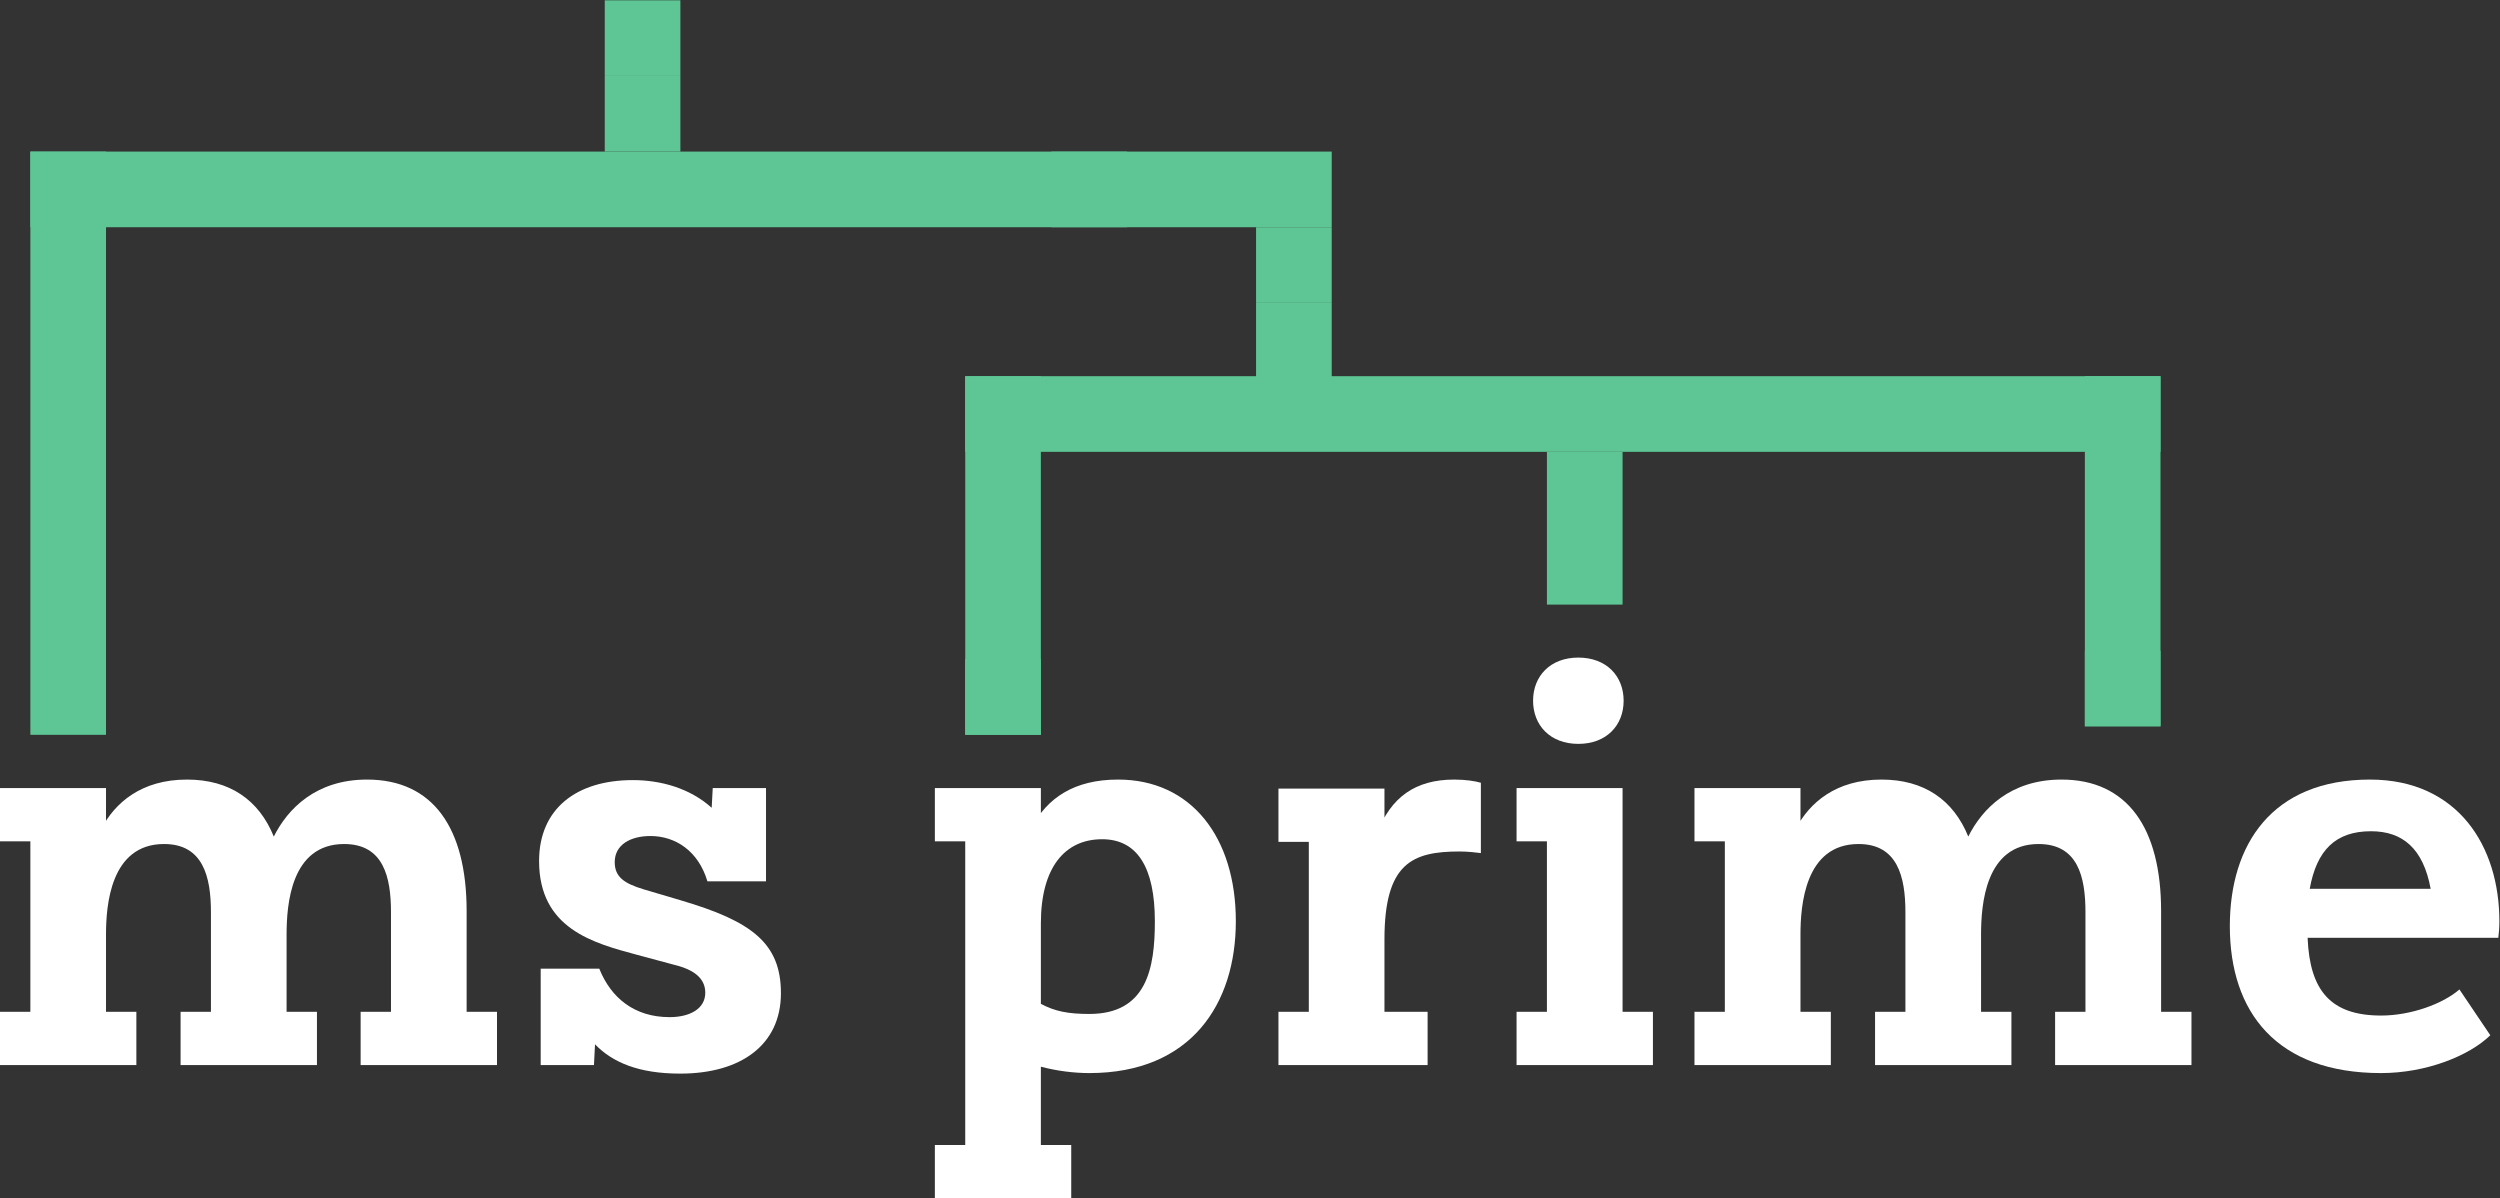 <?xml version="1.0" encoding="UTF-8" standalone="no"?>
<svg
   xmlns:dc="http://purl.org/dc/elements/1.1/"
   xmlns:cc="http://creativecommons.org/ns#"
   xmlns:rdf="http://www.w3.org/1999/02/22-rdf-syntax-ns#"
   xmlns:svg="http://www.w3.org/2000/svg"
   xmlns="http://www.w3.org/2000/svg"
   viewBox="0 0 1437.333 688.92"
   height="688.92"
   width="1437.333"
   xml:space="preserve"
   id="svg2"
   version="1.1"><rect x="0" y="0" width="1437.333" height="688.92" fill="#333333" stroke="none"/><defs
     id="defs6" /><g
     transform="matrix(1.333,0,0,-1.333,0,688.92)"
     id="g10"><g
       transform="scale(0.1)"
       id="g12"><path
         id="path14"
         style="fill:#5dc694;fill-opacity:1;fill-rule:nonzero;stroke:none"
         d="M 9318.42,3219.43 H 4163.11 v 326.25 h 5155.31 v -326.25" /><path
         id="path16"
         style="fill:#5dc694;fill-opacity:1;fill-rule:nonzero;stroke:none"
         d="M 6998.26,2560.53 H 6672 v 658.9 h 326.26 v -658.9" /><path
         id="path18"
         style="fill:#ffffff;fill-opacity:1;fill-rule:nonzero;stroke:none"
         d="m 2012.62,804.141 h 130.96 v -229.75 h -588.17 v 229.75 h 130.96 v 429.619 c 0,151.63 -32.16,294.09 -202.17,294.09 -229.75,0 -248.14,-261.91 -248.14,-390.57 V 804.141 h 130.96 V 574.391 H 778.855 v 229.75 h 130.954 v 429.619 c 0,153.93 -34.45,294.09 -202.168,294.09 -232.047,0 -250.43,-266.52 -250.43,-390.57 V 804.141 H 588.164 V 574.391 H 0 v 229.75 H 130.953 V 1539.34 H 0 v 229.75 h 457.211 v -172.33 h -18.383 c 57.442,108.01 170.012,209.08 367.61,209.08 183.785,0 310.152,-87.3 374.482,-245.82 59.73,119.46 181.51,245.82 402.08,245.82 284.88,0 429.62,-209.08 429.62,-567.49 V 804.141" /><path
         id="path20"
         style="fill:#ffffff;fill-opacity:1;fill-rule:nonzero;stroke:none"
         d="m 2938.54,1284.32 c 303.28,-89.62 429.65,-183.8 429.65,-399.761 0,-222.868 -172.31,-346.938 -434.24,-346.938 -179.2,0 -291.79,48.238 -367.59,126.359 l -4.59,-89.589 h -229.75 v 415.851 h 252.72 c 50.54,-126.363 151.63,-209.07 303.26,-209.07 85.01,0 153.93,34.437 153.93,105.68 0,71.218 -66.62,101.07 -114.87,114.868 l -179.21,48.24 c -188.4,50.56 -422.74,112.59 -422.74,404.38 0,227.43 163.13,349.2 404.38,349.2 119.45,0 245.82,-34.45 340.02,-119.45 l 4.59,85 h 229.76 v -402.08 h -252.73 c -39.06,130.98 -137.86,195.31 -245.84,195.31 -85.01,0 -153.92,-36.77 -153.92,-112.6 0,-64.33 41.35,-91.89 124.06,-117.16 l 163.11,-48.24" /><path
         id="path22"
         style="fill:#ffffff;fill-opacity:1;fill-rule:nonzero;stroke:none"
         d="m 4981.02,1194.7 c 0,232.05 -75.8,353.82 -227.43,353.82 -160.84,0 -264.23,-121.77 -264.23,-363 V 838.59 c 59.74,-32.16 117.18,-43.649 209.08,-43.649 248.13,0 282.58,197.598 282.58,399.759 z m 349.23,0 c 0,-356.11 -192.99,-654.778 -631.81,-654.778 -66.63,0 -140.16,9.199 -209.08,27.558 V 229.75 h 130.96 V 0 h -588.17 v 229.75 h 130.96 v 1309.59 h -130.96 v 229.75 h 457.21 v -172.33 h -41.35 c 68.92,130.98 186.1,209.08 374.49,209.08 314.76,0 507.75,-248.11 507.75,-611.14" /><path
         id="path24"
         style="fill:#ffffff;fill-opacity:1;fill-rule:nonzero;stroke:none"
         d="m 6387.12,1792.07 v -303.29 c -18.38,2.3 -55.15,6.91 -91.91,6.91 -204.47,0 -323.94,-50.56 -323.94,-379.09 V 804.141 h 186.1 v -229.75 h -643.31 v 229.75 h 130.95 v 732.909 h -130.95 v 229.75 h 457.21 v -193.01 h -32.18 c 59.74,156.24 165.42,232.05 333.14,232.05 50.56,0 91.92,-6.89 114.89,-13.77" /><path
         id="path26"
         style="fill:#ffffff;fill-opacity:1;fill-rule:nonzero;stroke:none"
         d="m 6612.28,2145.89 c 0,105.68 73.51,186.08 195.28,186.08 121.78,0 195.29,-80.4 195.29,-186.08 0,-105.69 -73.51,-186.1 -195.29,-186.1 -121.77,0 -195.28,80.41 -195.28,186.1 z M 6541.05,574.391 v 229.75 H 6672 v 735.199 h -130.95 v 229.75 h 457.21 V 804.141 h 130.95 v -229.75 h -588.16" /><path
         id="path28"
         style="fill:#ffffff;fill-opacity:1;fill-rule:nonzero;stroke:none"
         d="m 9321.03,804.141 h 130.95 v -229.75 h -588.16 v 229.75 h 130.95 v 429.619 c 0,151.63 -32.15,294.09 -202.17,294.09 -229.75,0 -248.13,-261.91 -248.13,-390.57 V 804.141 h 130.95 v -229.75 h -588.16 v 229.75 h 130.95 v 429.619 c 0,153.93 -34.45,294.09 -202.17,294.09 -232.04,0 -250.43,-266.52 -250.43,-390.57 V 804.141 h 130.96 V 574.391 H 7308.4 v 229.75 h 130.96 V 1539.34 H 7308.4 v 229.75 h 457.21 v -172.33 h -18.38 c 57.44,108.01 170.01,209.08 367.61,209.08 183.79,0 310.15,-87.3 374.48,-245.82 59.74,119.46 181.51,245.82 402.08,245.82 284.88,0 429.63,-209.08 429.63,-567.49 V 804.141" /><path
         id="path30"
         style="fill:#ffffff;fill-opacity:1;fill-rule:nonzero;stroke:none"
         d="m 9962.08,1334.86 h 521.52 c -32.2,174.6 -121.7,248.13 -257.3,248.13 -153.9,0 -234.36,-82.71 -264.22,-248.13 z m -9.2,-211.37 c 9.2,-229.752 101.12,-335.439 317.02,-335.439 128.7,0 266.6,50.539 337.8,112.57 l 133.2,-197.582 c -91.9,-89.59 -278,-163.117 -471,-163.117 -450.27,0 -652.45,261.918 -652.45,634.098 0,351.53 181.51,631.82 604.25,631.82 381.4,0 558.3,-289.47 558.3,-611.14 0,-27.56 -2.3,-55.12 -4.6,-71.21 h -822.52" /><path
         id="path32"
         style="fill:#5dc694;fill-opacity:1;fill-rule:nonzero;stroke:none"
         d="m 4489.36,1998.91 h -326.25 v 326.26 h 326.25 v -326.26" /><path
         id="path34"
         style="fill:#5dc694;fill-opacity:1;fill-rule:nonzero;stroke:none"
         d="m 4489.36,1998.91 h -326.25 v 1546.77 h 326.25 V 1998.91" /><path
         id="path36"
         style="fill:#5dc694;fill-opacity:1;fill-rule:nonzero;stroke:none"
         d="m 9318.42,2035.59 h -326.26 v 326.26 h 326.26 v -326.26" /><path
         id="path38"
         style="fill:#5dc694;fill-opacity:1;fill-rule:nonzero;stroke:none"
         d="m 5743.81,3535.62 h -326.26 v 326.25 h 326.26 v -326.25" /><path
         id="path40"
         style="fill:#5dc694;fill-opacity:1;fill-rule:nonzero;stroke:none"
         d="m 5743.81,3861.87 h -326.26 v 326.26 h 326.26 v -326.26" /><path
         id="path42"
         style="fill:#5dc694;fill-opacity:1;fill-rule:nonzero;stroke:none"
         d="m 2934.57,4514.39 h -326.26 v 326.25 h 326.26 v -326.25" /><path
         id="path44"
         style="fill:#5dc694;fill-opacity:1;fill-rule:nonzero;stroke:none"
         d="M 457.211,1998.91 H 130.953 V 4514.39 H 457.211 V 1998.91" /><path
         id="path46"
         style="fill:#5dc694;fill-opacity:1;fill-rule:nonzero;stroke:none"
         d="m 2934.57,4840.64 h -326.26 v 326.26 h 326.26 v -326.26" /><path
         id="path48"
         style="fill:#5dc694;fill-opacity:1;fill-rule:nonzero;stroke:none"
         d="m 4861.64,4188.13 h -326.26 v 326.26 h 326.26 v -326.26" /><path
         id="path50"
         style="fill:#5dc694;fill-opacity:1;fill-rule:nonzero;stroke:none"
         d="M 5743.81,4188.13 H 130.953 v 326.26 H 5743.81 v -326.26" /><path
         id="path52"
         style="fill:#5dc694;fill-opacity:1;fill-rule:nonzero;stroke:none"
         d="m 9318.42,2035.59 h -326.26 v 1510.09 h 326.26 V 2035.59" /></g></g></svg>